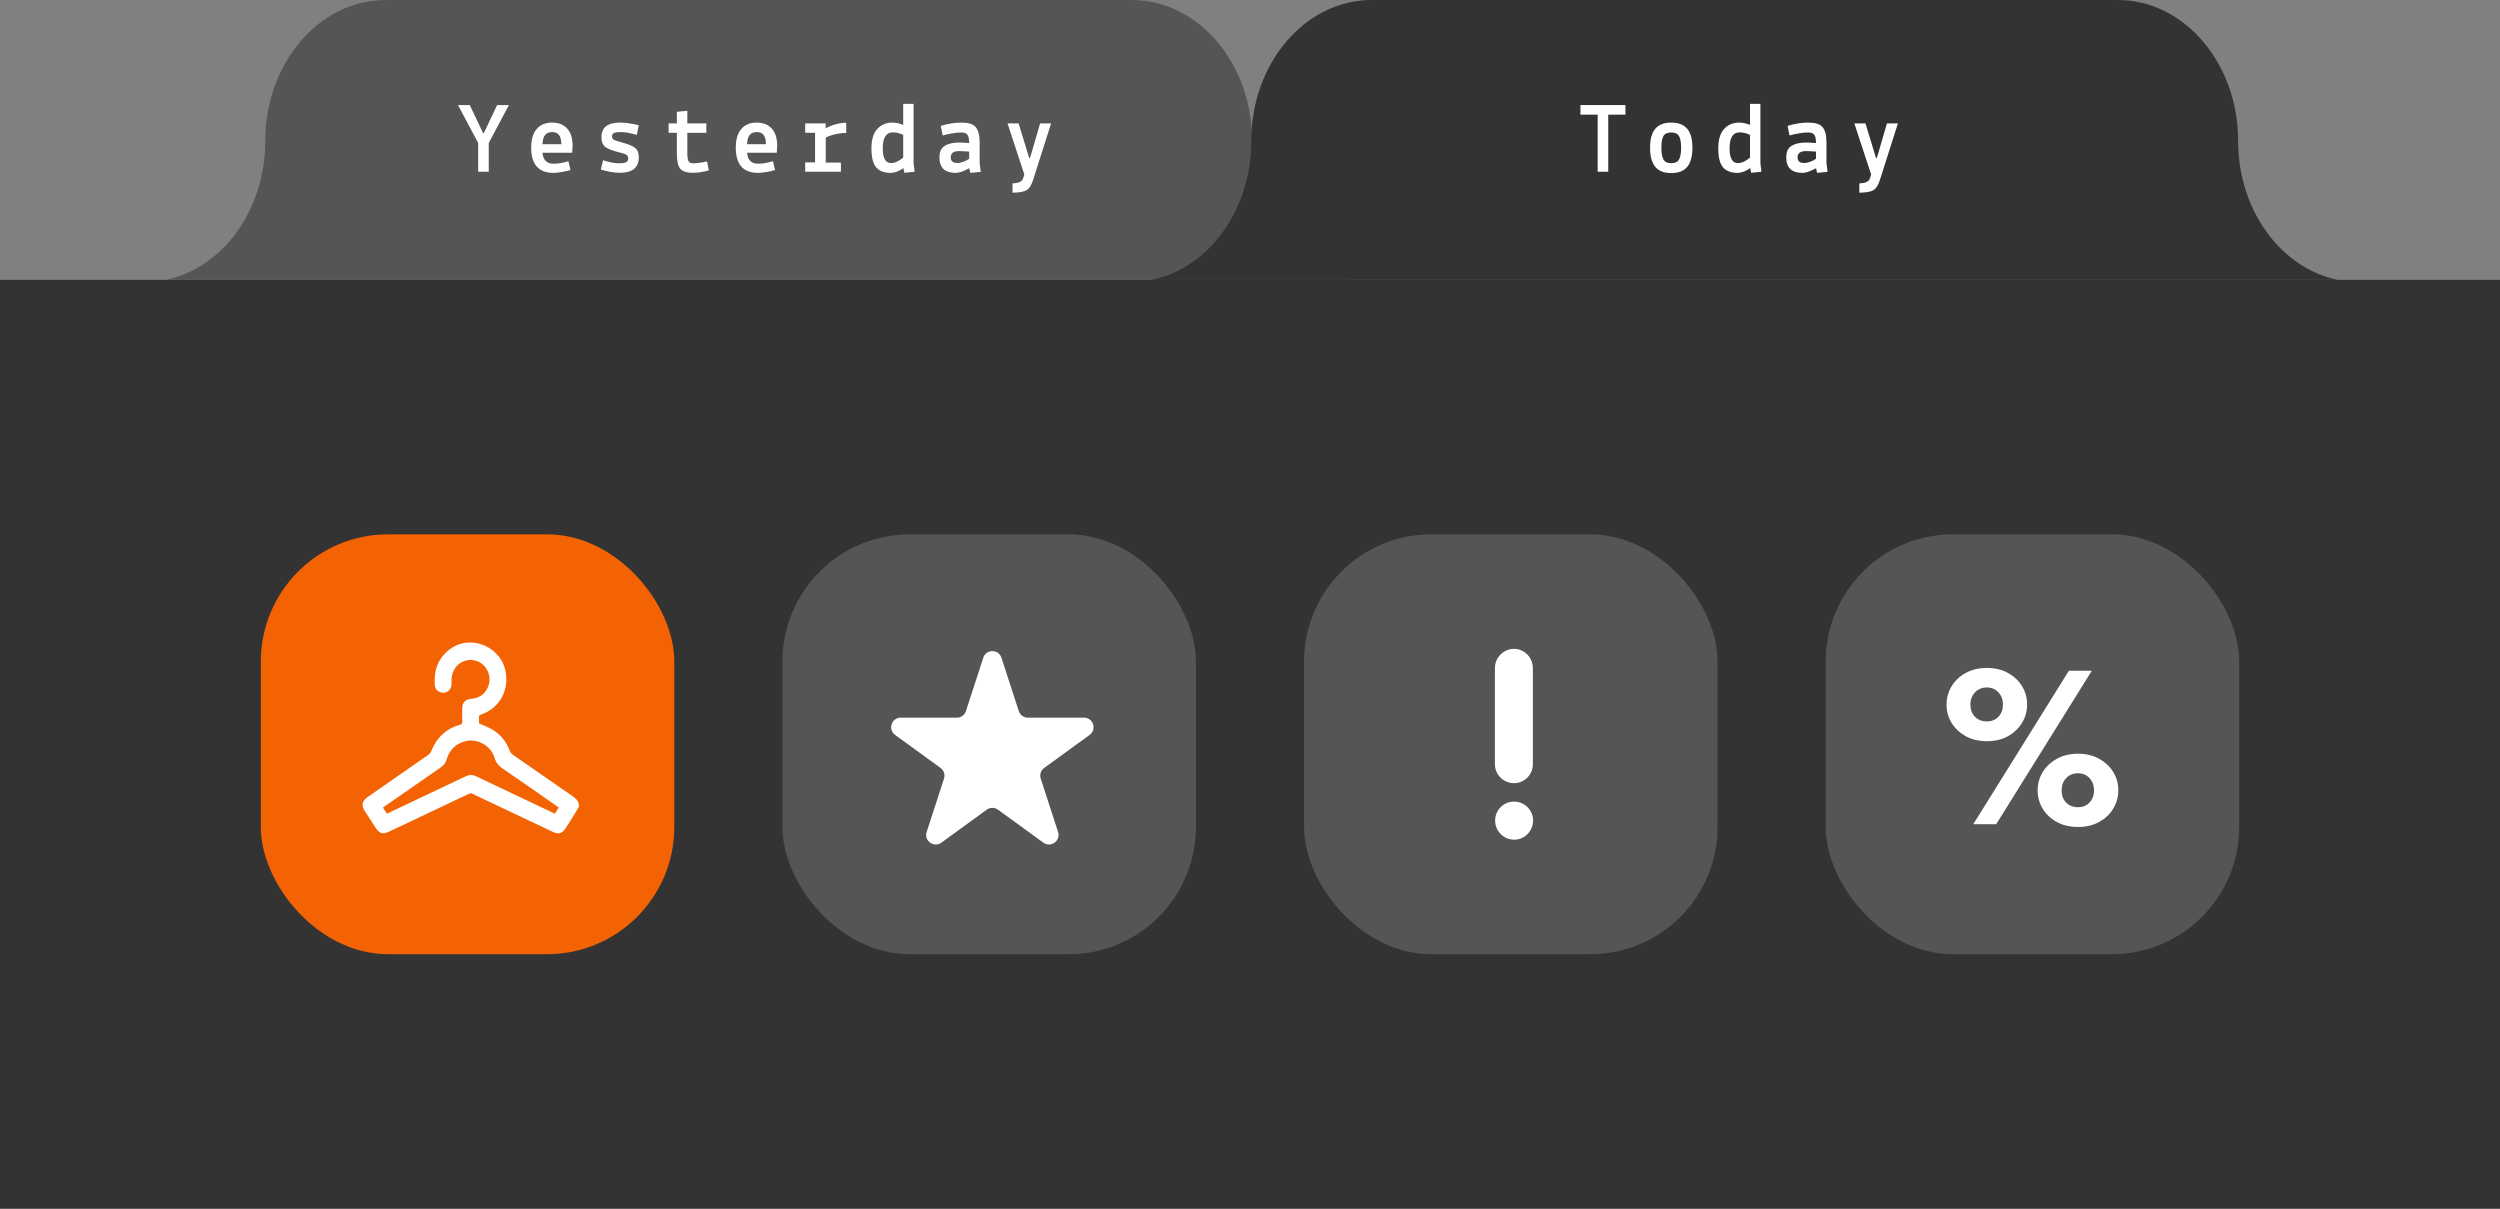<svg width="393" height="190" viewBox="0 0 393 190" fill="none" xmlns="http://www.w3.org/2000/svg">
<rect x="0" y="0" width="393" height="190" fill="#808080" stroke="none"/>
<path d="M0 190L0 44C131 44 262 44 393 44V190H0Z" fill="#333333"/>
<path d="M26 44H212.535C203.618 42.205 196.833 33.111 196.833 22.161C196.833 9.922 188.357 0 177.9 0L60.634 1.02517e-05C50.178 1.11658e-05 41.7 9.922 41.7 22.161C41.7 33.111 34.917 42.205 26 44Z" fill="#555555"/>
<path d="M76.832 22.472V27H75.168V22.472L72 16.52H73.856L75.936 20.92H76.064L78.144 16.52H80L76.832 22.472ZM83.504 23.208C83.504 21.917 83.792 20.941 84.368 20.28C84.944 19.608 85.744 19.272 86.768 19.272C87.792 19.272 88.581 19.576 89.136 20.184C89.701 20.781 89.995 21.661 90.016 22.824L89.952 24.008H85.28C85.376 25.16 85.952 25.736 87.008 25.736C87.744 25.736 88.523 25.603 89.344 25.336L89.68 26.728C89.339 26.845 88.896 26.947 88.352 27.032C87.808 27.128 87.36 27.176 87.008 27.176C84.672 27.176 83.504 25.853 83.504 23.208ZM86.832 20.76C86.331 20.76 85.952 20.909 85.696 21.208C85.451 21.496 85.312 21.981 85.28 22.664H88.24C88.24 21.395 87.771 20.76 86.832 20.76ZM94.448 26.648L94.8 25.192C95.813 25.512 96.619 25.672 97.216 25.672C97.813 25.672 98.219 25.613 98.432 25.496C98.645 25.389 98.752 25.197 98.752 24.92C98.752 24.643 98.656 24.445 98.464 24.328C98.272 24.211 97.909 24.088 97.376 23.96C96.32 23.704 95.584 23.421 95.168 23.112C94.752 22.792 94.544 22.275 94.544 21.56C94.544 20.035 95.525 19.272 97.488 19.272C98.331 19.272 99.307 19.411 100.416 19.688L100.112 21.208C99.056 20.909 98.24 20.76 97.664 20.76C97.088 20.76 96.699 20.813 96.496 20.92C96.304 21.016 96.208 21.187 96.208 21.432C96.208 21.677 96.304 21.859 96.496 21.976C96.699 22.083 97.211 22.248 98.032 22.472C98.853 22.696 99.456 22.957 99.84 23.256C100.224 23.544 100.416 24.04 100.416 24.744C100.416 26.355 99.424 27.16 97.44 27.16C96.512 27.16 95.515 26.989 94.448 26.648ZM105.104 20.872V19.4H106.4V17.576L108.048 17.416V19.4H111.04V20.872H108.048V24.072C108.048 24.659 108.107 25.075 108.224 25.32C108.341 25.555 108.581 25.672 108.944 25.672C109.573 25.672 110.309 25.571 111.152 25.368L111.424 26.792C110.496 27.037 109.669 27.16 108.944 27.16C107.92 27.16 107.237 26.931 106.896 26.472C106.565 26.013 106.4 25.213 106.4 24.072V20.872H105.104ZM115.664 23.208C115.664 21.917 115.952 20.941 116.528 20.28C117.104 19.608 117.904 19.272 118.928 19.272C119.952 19.272 120.741 19.576 121.296 20.184C121.861 20.781 122.155 21.661 122.176 22.824L122.112 24.008H117.44C117.536 25.16 118.112 25.736 119.168 25.736C119.904 25.736 120.683 25.603 121.504 25.336L121.84 26.728C121.499 26.845 121.056 26.947 120.512 27.032C119.968 27.128 119.52 27.176 119.168 27.176C116.832 27.176 115.664 25.853 115.664 23.208ZM118.992 20.76C118.491 20.76 118.112 20.909 117.856 21.208C117.611 21.496 117.472 21.981 117.44 22.664H120.4C120.4 21.395 119.931 20.76 118.992 20.76ZM126.576 27V25.528H128.128V20.872H126.576V19.4H129.776L129.808 20.168C130.619 19.709 131.547 19.421 132.592 19.304H133.024V20.904H132.592C131.419 21.011 130.491 21.256 129.808 21.64V25.56H132.192V27H126.576ZM143.616 16.328V25.672L143.776 27L142.16 27.16L142.016 26.424C141.323 26.925 140.645 27.176 139.984 27.176C138.992 27.176 138.245 26.888 137.744 26.312C137.243 25.725 136.992 24.739 136.992 23.352C136.992 21.965 137.296 20.941 137.904 20.28C138.512 19.608 139.301 19.272 140.272 19.272C140.837 19.272 141.408 19.395 141.984 19.64V16.328H143.616ZM140.096 25.64C140.661 25.64 141.291 25.352 141.984 24.776V21.208C141.429 20.941 140.885 20.808 140.352 20.808C139.296 20.808 138.768 21.656 138.768 23.352C138.768 24.877 139.211 25.64 140.096 25.64ZM150.496 25.624C150.795 25.624 151.125 25.555 151.488 25.416C151.851 25.277 152.139 25.123 152.352 24.952V23.832C151.712 23.779 151.189 23.752 150.784 23.752C149.899 23.752 149.456 24.083 149.456 24.744C149.456 25.331 149.803 25.624 150.496 25.624ZM150.24 27.176C148.533 27.176 147.68 26.365 147.68 24.744C147.68 23.88 147.952 23.277 148.496 22.936C149.051 22.584 149.813 22.408 150.784 22.408C151.243 22.408 151.765 22.435 152.352 22.488C152.352 21.848 152.261 21.411 152.08 21.176C151.899 20.941 151.584 20.824 151.136 20.824C150.688 20.824 150.165 20.877 149.568 20.984C148.971 21.091 148.512 21.197 148.192 21.304L147.888 19.784C149.008 19.443 150.101 19.272 151.168 19.272C152.235 19.272 152.971 19.507 153.376 19.976C153.792 20.445 154 21.24 154 22.36V25.608L154.176 27.016L152.528 27.176L152.368 26.44C151.472 26.931 150.763 27.176 150.24 27.176ZM158.384 19.4H160.128L161.792 24.84H161.92L163.504 19.4H165.232L162.4 28.296C162.133 29.128 161.792 29.661 161.376 29.896C160.971 30.141 160.235 30.275 159.168 30.296V28.824C159.68 28.803 160.064 28.728 160.32 28.6C160.587 28.483 160.763 28.28 160.848 27.992L161.024 27.432L158.384 19.4Z" fill="white"/>
<path d="M181 44H367.535C358.618 42.205 351.833 33.111 351.833 22.161C351.833 9.922 343.357 -9.14171e-07 332.9 0L215.634 1.02517e-05C205.178 1.11658e-05 196.701 9.922 196.701 22.161C196.701 33.111 189.917 42.205 181 44Z" fill="#333333"/>
<path d="M248.448 18.024V16.52H255.52V18.024H252.816V27H251.152V18.024H248.448ZM260.208 20.248C260.752 19.597 261.589 19.272 262.72 19.272C263.851 19.272 264.688 19.597 265.232 20.248C265.776 20.888 266.048 21.88 266.048 23.224C266.048 24.568 265.776 25.571 265.232 26.232C264.688 26.883 263.851 27.208 262.72 27.208C261.589 27.208 260.752 26.883 260.208 26.232C259.664 25.571 259.392 24.568 259.392 23.224C259.392 21.88 259.664 20.888 260.208 20.248ZM261.488 21.384C261.275 21.757 261.168 22.371 261.168 23.224C261.168 24.077 261.28 24.696 261.504 25.08C261.728 25.464 262.133 25.656 262.72 25.656C263.307 25.656 263.712 25.464 263.936 25.08C264.16 24.696 264.272 24.077 264.272 23.224C264.272 22.371 264.16 21.757 263.936 21.384C263.723 21.011 263.317 20.824 262.72 20.824C262.123 20.824 261.712 21.011 261.488 21.384ZM276.736 16.328V25.672L276.896 27L275.28 27.16L275.136 26.424C274.443 26.925 273.765 27.176 273.104 27.176C272.112 27.176 271.365 26.888 270.864 26.312C270.363 25.725 270.112 24.739 270.112 23.352C270.112 21.965 270.416 20.941 271.024 20.28C271.632 19.608 272.421 19.272 273.392 19.272C273.957 19.272 274.528 19.395 275.104 19.64V16.328H276.736ZM273.216 25.64C273.781 25.64 274.411 25.352 275.104 24.776V21.208C274.549 20.941 274.005 20.808 273.472 20.808C272.416 20.808 271.888 21.656 271.888 23.352C271.888 24.877 272.331 25.64 273.216 25.64ZM283.616 25.624C283.915 25.624 284.245 25.555 284.608 25.416C284.971 25.277 285.259 25.123 285.472 24.952V23.832C284.832 23.779 284.309 23.752 283.904 23.752C283.019 23.752 282.576 24.083 282.576 24.744C282.576 25.331 282.923 25.624 283.616 25.624ZM283.36 27.176C281.653 27.176 280.8 26.365 280.8 24.744C280.8 23.88 281.072 23.277 281.616 22.936C282.171 22.584 282.933 22.408 283.904 22.408C284.363 22.408 284.885 22.435 285.472 22.488C285.472 21.848 285.381 21.411 285.2 21.176C285.019 20.941 284.704 20.824 284.256 20.824C283.808 20.824 283.285 20.877 282.688 20.984C282.091 21.091 281.632 21.197 281.312 21.304L281.008 19.784C282.128 19.443 283.221 19.272 284.288 19.272C285.355 19.272 286.091 19.507 286.496 19.976C286.912 20.445 287.12 21.24 287.12 22.36V25.608L287.296 27.016L285.648 27.176L285.488 26.44C284.592 26.931 283.883 27.176 283.36 27.176ZM291.504 19.4H293.248L294.912 24.84H295.04L296.624 19.4H298.352L295.52 28.296C295.253 29.128 294.912 29.661 294.496 29.896C294.091 30.141 293.355 30.275 292.288 30.296V28.824C292.8 28.803 293.184 28.728 293.44 28.6C293.707 28.483 293.883 28.28 293.968 27.992L294.144 27.432L291.504 19.4Z" fill="white"/>
<rect x="205" y="84" width="65" height="66" rx="20" fill="#555555"/>
<path d="M238 126.011C236.364 126.011 235.034 127.346 235.034 128.989C235.034 130.631 236.364 132 238.034 132C239.67 132 241 130.631 241 128.989C241 127.346 239.67 126.011 238 126.011Z" fill="white"/>
<path d="M238 102C236.364 102 235 103.372 235 105.011V120.137C235 121.783 236.364 123.114 238 123.114C239.636 123.114 240.966 121.783 240.966 120.137V105.011C240.966 103.372 239.636 102 238 102Z" fill="white"/>
<rect x="287" y="84" width="65" height="66" rx="20" fill="#555555"/>
<path d="M325.231 105.439H328.834L313.805 129.561H310.203L325.231 105.439ZM306 110.757C306 109.697 306.267 108.734 306.801 107.869C307.334 106.992 308.074 106.298 309.02 105.786C309.978 105.262 311.088 105 312.35 105C313.599 105 314.697 105.262 315.643 105.786C316.589 106.298 317.329 106.992 317.863 107.869C318.396 108.734 318.663 109.697 318.663 110.757C318.663 111.792 318.396 112.749 317.863 113.626C317.341 114.491 316.607 115.191 315.661 115.727C314.715 116.251 313.611 116.513 312.35 116.513C311.076 116.513 309.96 116.251 309.002 115.727C308.056 115.191 307.316 114.491 306.782 113.626C306.261 112.749 306 111.792 306 110.757ZM309.748 110.757C309.748 111.548 309.985 112.188 310.458 112.675C310.943 113.163 311.567 113.406 312.332 113.406C313.084 113.406 313.69 113.163 314.151 112.675C314.624 112.188 314.861 111.548 314.861 110.757C314.861 109.977 314.624 109.337 314.151 108.838C313.69 108.326 313.084 108.07 312.332 108.07C311.58 108.07 310.961 108.326 310.476 108.838C309.991 109.337 309.748 109.977 309.748 110.757ZM320.319 124.243C320.319 123.183 320.586 122.221 321.119 121.356C321.653 120.491 322.399 119.797 323.357 119.273C324.315 118.749 325.419 118.487 326.668 118.487C327.918 118.487 329.015 118.749 329.962 119.273C330.92 119.797 331.666 120.491 332.199 121.356C332.733 122.221 333 123.183 333 124.243C333 125.279 332.733 126.235 332.199 127.113C331.678 127.99 330.938 128.69 329.98 129.214C329.034 129.738 327.93 130 326.668 130C325.395 130 324.279 129.738 323.321 129.214C322.375 128.69 321.635 127.99 321.101 127.113C320.58 126.235 320.319 125.279 320.319 124.243ZM324.085 124.243C324.085 125.035 324.321 125.675 324.794 126.162C325.268 126.65 325.892 126.893 326.668 126.893C327.408 126.893 328.009 126.65 328.47 126.162C328.943 125.675 329.179 125.035 329.179 124.243C329.179 123.464 328.943 122.824 328.47 122.325C328.009 121.813 327.408 121.557 326.668 121.557C325.904 121.557 325.28 121.813 324.794 122.325C324.321 122.824 324.085 123.464 324.085 124.243Z" fill="white"/>
<rect x="41" y="84" width="65" height="66" rx="20" fill="#F36303"/>
<path d="M91 126.848C90.568 127.556 90.144 128.273 89.703 128.973C89.429 129.417 89.147 129.844 88.856 130.28C88.374 131.005 87.775 131.185 86.985 130.809C83.254 129.042 79.522 127.275 75.79 125.507C75.291 125.268 74.784 125.046 74.285 124.79C74.077 124.679 73.911 124.696 73.703 124.79C69.514 126.779 65.325 128.769 61.128 130.749C60.188 131.193 59.64 131.031 59.066 130.152C58.493 129.272 57.928 128.393 57.354 127.514C56.772 126.617 56.905 125.909 57.77 125.311C60.978 123.083 64.178 120.863 67.378 118.626C67.544 118.507 67.702 118.319 67.777 118.123C68.625 115.937 70.146 114.528 72.357 113.914C72.59 113.845 72.673 113.76 72.664 113.504C72.648 112.778 72.656 112.053 72.656 111.327C72.664 110.465 73.163 109.927 73.994 109.867C75.474 109.756 76.471 108.954 76.862 107.562C77.194 106.367 76.671 104.958 75.632 104.25C74.593 103.541 73.155 103.592 72.207 104.335C71.393 104.975 71.01 105.829 70.985 106.862C70.977 107.127 70.994 107.383 70.977 107.647C70.927 108.356 70.362 108.894 69.68 108.902C68.999 108.911 68.392 108.39 68.342 107.69C68.176 105.394 68.858 103.456 70.719 102.064C74.069 99.554 79.023 101.74 79.546 105.957C79.912 108.902 78.308 111.446 75.532 112.36C75.44 112.394 75.316 112.497 75.307 112.573C75.282 112.983 75.299 113.384 75.299 113.717C76.022 114.042 76.729 114.298 77.36 114.665C78.674 115.425 79.588 116.577 80.136 118.02C80.245 118.293 80.386 118.498 80.635 118.66C83.794 120.837 86.936 123.032 90.094 125.217C90.493 125.49 90.817 125.806 90.967 126.284C91 126.481 91 126.668 91 126.848ZM60.812 127.906C60.936 127.855 61.036 127.812 61.136 127.761C65.167 125.849 69.198 123.945 73.23 122.024C73.778 121.768 74.269 121.768 74.817 122.024C78.499 123.783 82.198 125.524 85.88 127.275C86.32 127.479 86.761 127.684 87.218 127.906C87.434 127.573 87.634 127.266 87.841 126.942C87.734 126.865 87.642 126.796 87.559 126.737C84.7 124.756 81.857 122.758 78.981 120.795C78.358 120.368 77.959 119.864 77.743 119.121C77.178 117.209 75.025 116.031 73.138 116.526C71.642 116.919 70.661 117.875 70.212 119.386C70.054 119.915 69.78 120.3 69.331 120.607C66.389 122.639 63.447 124.679 60.513 126.728C60.413 126.796 60.313 126.865 60.205 126.95C60.404 127.275 60.604 127.59 60.812 127.906Z" fill="white"/>
<rect x="123" y="84" width="65" height="66" rx="20" fill="#555555"/>
<path d="M154.573 103.391C155.022 102.009 156.978 102.009 157.427 103.391L160.154 111.783C160.354 112.401 160.93 112.82 161.58 112.82H170.405C171.858 112.82 172.462 114.679 171.286 115.533L164.147 120.72C163.621 121.102 163.401 121.779 163.602 122.397L166.329 130.79C166.778 132.172 165.196 133.321 164.021 132.467L156.882 127.28C156.356 126.898 155.644 126.898 155.118 127.28L147.979 132.467C146.804 133.321 145.222 132.172 145.671 130.79L148.398 122.397C148.599 121.779 148.379 121.102 147.853 120.72L140.714 115.533C139.538 114.679 140.142 112.82 141.595 112.82H150.42C151.07 112.82 151.646 112.401 151.846 111.783L154.573 103.391Z" fill="white"/>
</svg>
